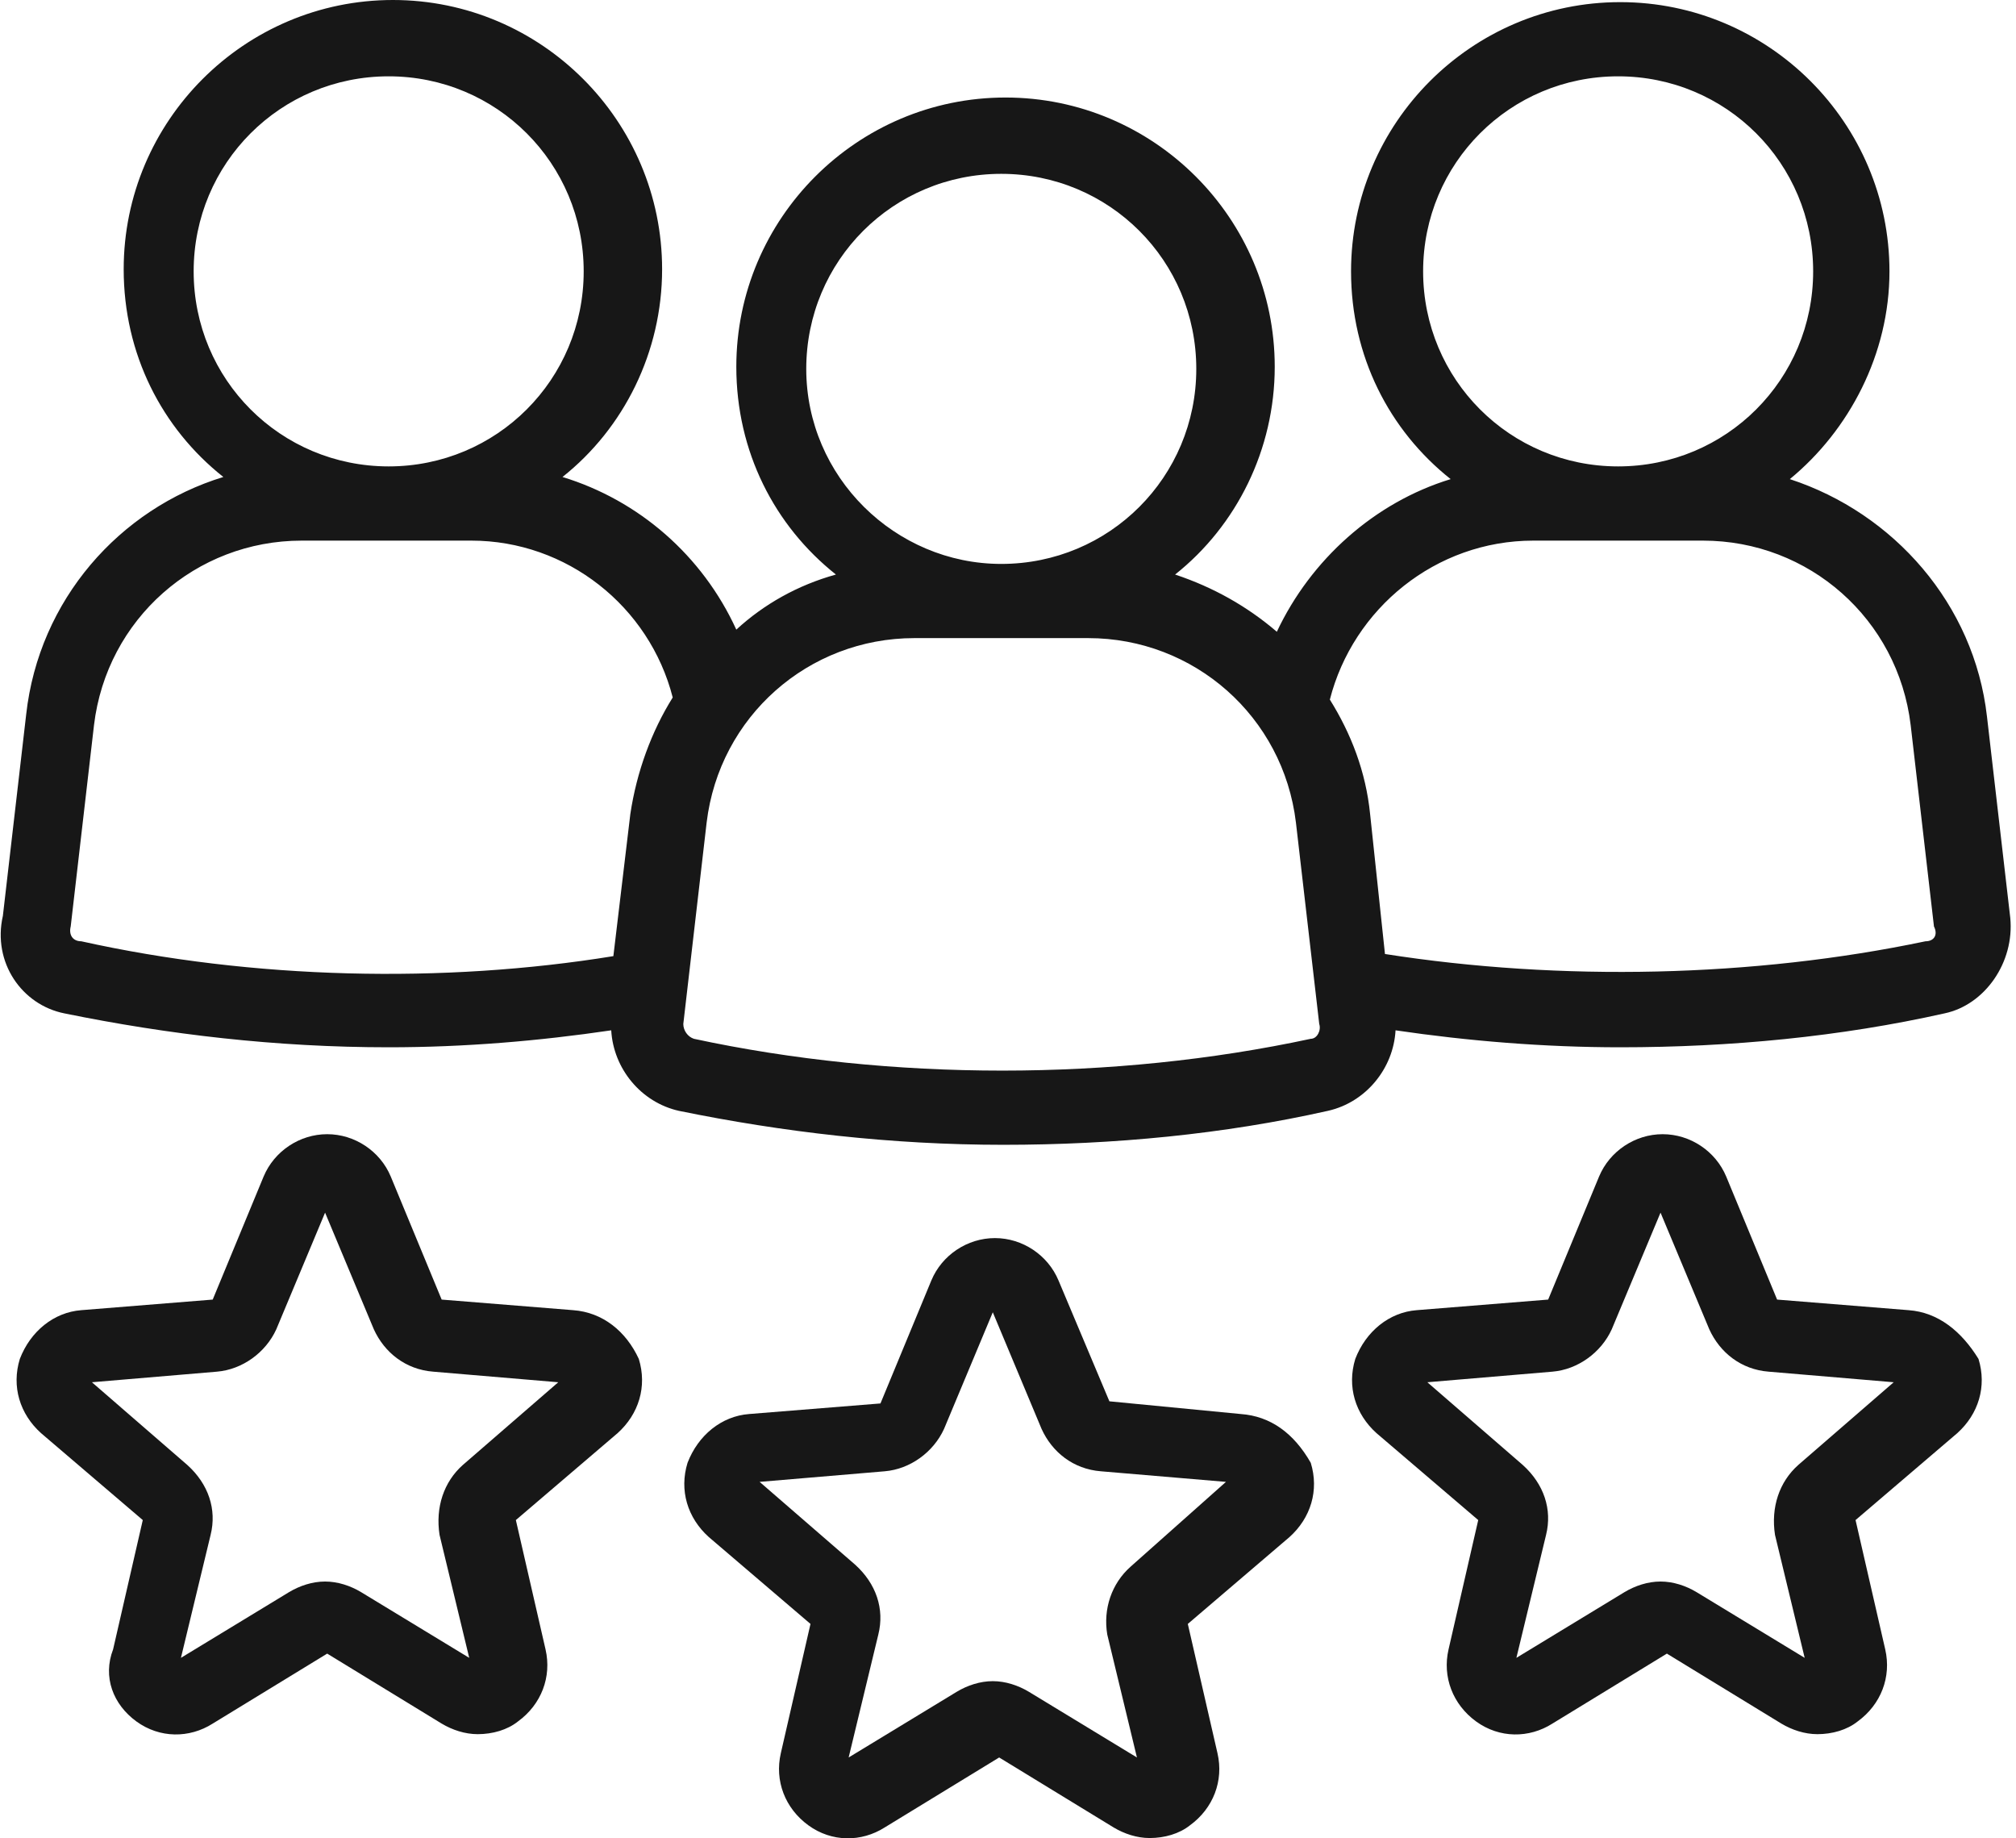 <svg width="68" height="62" viewBox="0 0 68 62" fill="none" xmlns="http://www.w3.org/2000/svg">
<path d="M19.33 44.187L14.897 43.83L13.181 39.682C12.824 38.824 11.966 38.252 11.036 38.252C10.107 38.252 9.249 38.824 8.891 39.682L7.175 43.83L2.742 44.187C1.813 44.258 1.026 44.902 0.669 45.831C0.383 46.761 0.669 47.691 1.384 48.334L4.816 51.266L3.815 55.627C3.457 56.556 3.815 57.486 4.601 58.058C5.388 58.63 6.389 58.63 7.175 58.13L11.036 55.77L14.897 58.13C15.255 58.344 15.684 58.487 16.113 58.487C16.613 58.487 17.114 58.344 17.471 58.058C18.258 57.486 18.615 56.556 18.401 55.627L17.4 51.266L20.832 48.334C21.547 47.691 21.833 46.761 21.547 45.831C21.118 44.902 20.331 44.258 19.33 44.187ZM15.612 49.407C14.969 49.978 14.683 50.837 14.826 51.766L15.827 55.913L12.18 53.697C11.823 53.482 11.394 53.339 10.965 53.339C10.536 53.339 10.107 53.482 9.749 53.697L6.103 55.913L7.104 51.766C7.318 50.908 7.032 50.05 6.317 49.407L3.1 46.618L7.318 46.261C8.176 46.189 8.963 45.617 9.32 44.831L10.965 40.898L12.609 44.831C12.967 45.617 13.682 46.189 14.611 46.261L18.83 46.618L15.612 49.407Z" fill="#171717"/>
<path d="M41.853 47.69L37.42 47.261L35.704 43.186C35.346 42.328 34.488 41.756 33.559 41.756C32.629 41.756 31.771 42.328 31.414 43.186L29.698 47.333L25.265 47.69C24.335 47.762 23.549 48.405 23.191 49.335C22.905 50.264 23.191 51.194 23.906 51.837L27.338 54.769L26.337 59.13C26.123 60.06 26.48 60.989 27.267 61.561C28.053 62.133 29.054 62.133 29.841 61.633L33.702 59.273L37.563 61.633C37.92 61.847 38.349 61.99 38.778 61.99C39.279 61.99 39.779 61.847 40.137 61.561C40.923 60.989 41.281 60.06 41.066 59.13L40.065 54.769L43.497 51.837C44.212 51.194 44.498 50.264 44.212 49.335C43.64 48.334 42.854 47.762 41.853 47.69ZM38.135 52.838C37.491 53.41 37.205 54.268 37.348 55.126L38.349 59.273L34.703 57.057C34.345 56.842 33.916 56.699 33.487 56.699C33.058 56.699 32.629 56.842 32.272 57.057L28.625 59.273L29.626 55.126C29.841 54.268 29.555 53.41 28.84 52.767L25.622 49.978L29.841 49.621C30.699 49.549 31.485 48.977 31.843 48.191L33.487 44.258L35.132 48.191C35.489 48.977 36.204 49.549 37.134 49.621L41.352 49.978L38.135 52.838Z" fill="#171717"/>
<path d="M64.375 44.187L59.942 43.83L58.226 39.682C57.869 38.824 57.011 38.252 56.081 38.252C55.152 38.252 54.294 38.824 53.936 39.682L52.22 43.83L47.787 44.187C46.858 44.258 46.071 44.902 45.714 45.831C45.428 46.761 45.714 47.691 46.429 48.334L49.861 51.266L48.86 55.627C48.645 56.556 49.003 57.486 49.789 58.058C50.576 58.63 51.577 58.63 52.363 58.13L56.224 55.77L60.085 58.13C60.443 58.344 60.872 58.487 61.301 58.487C61.801 58.487 62.302 58.344 62.659 58.058C63.446 57.486 63.803 56.556 63.589 55.627L62.588 51.266L66.02 48.334C66.735 47.691 67.021 46.761 66.735 45.831C66.163 44.902 65.376 44.258 64.375 44.187ZM60.657 49.407C60.014 49.978 59.728 50.837 59.871 51.766L60.872 55.913L57.225 53.697C56.868 53.482 56.439 53.339 56.01 53.339C55.581 53.339 55.152 53.482 54.794 53.697L51.148 55.913L52.149 51.766C52.363 50.908 52.077 50.05 51.362 49.407L48.145 46.618L52.363 46.261C53.221 46.189 54.008 45.617 54.365 44.831L56.01 40.898L57.654 44.831C58.012 45.617 58.727 46.189 59.656 46.261L63.875 46.618L60.657 49.407Z" fill="#171717"/>
<path d="M67.807 30.96L67.021 24.167C66.592 20.378 63.875 17.303 60.371 16.159C62.373 14.514 63.732 11.941 63.732 9.152C63.732 4.147 59.656 0.072 54.651 0.072C49.646 0.072 45.571 4.147 45.571 9.152C45.571 12.012 46.858 14.514 48.931 16.159C46.357 16.945 44.212 18.876 43.068 21.307C42.067 20.449 40.923 19.805 39.636 19.377C41.71 17.732 42.997 15.158 42.997 12.37C42.997 7.365 38.921 3.289 33.916 3.289C28.911 3.289 24.836 7.365 24.836 12.37C24.836 15.229 26.123 17.732 28.196 19.377C26.909 19.734 25.765 20.378 24.836 21.235C23.692 18.733 21.547 16.874 18.973 16.087C21.046 14.443 22.333 11.869 22.333 9.081C22.333 4.076 18.258 0 13.253 0C8.248 0 4.172 4.076 4.172 9.081C4.172 11.941 5.459 14.443 7.533 16.087C4.029 17.16 1.312 20.235 0.883 24.096L0.097 30.888C-0.261 32.461 0.74 33.891 2.17 34.177C5.674 34.892 9.32 35.321 13.11 35.321C15.684 35.321 18.186 35.107 20.617 34.749C20.689 36.036 21.618 37.18 22.905 37.466C26.409 38.181 30.055 38.61 33.845 38.61C37.563 38.61 41.281 38.253 44.784 37.466C46.071 37.18 47.001 36.036 47.072 34.749C49.503 35.107 52.077 35.321 54.651 35.321C58.369 35.321 62.087 34.964 65.591 34.177C66.949 33.891 67.95 32.461 67.807 30.96ZM48.002 9.152C48.002 5.506 50.933 2.574 54.58 2.574C58.226 2.574 61.158 5.506 61.158 9.152C61.158 12.799 58.226 15.73 54.58 15.73C50.933 15.73 48.002 12.799 48.002 9.152ZM27.195 12.441C27.195 8.795 30.127 5.863 33.773 5.863C37.42 5.863 40.351 8.795 40.351 12.441C40.351 16.087 37.42 19.019 33.773 19.019C30.198 19.019 27.195 16.087 27.195 12.441ZM6.532 9.152C6.532 5.506 9.463 2.574 13.11 2.574C16.756 2.574 19.688 5.506 19.688 9.152C19.688 12.799 16.756 15.73 13.11 15.73C9.463 15.73 6.532 12.799 6.532 9.152ZM2.742 31.746C2.456 31.746 2.313 31.532 2.385 31.246L3.171 24.453C3.6 20.878 6.603 18.233 10.178 18.233H13.038H15.898C19.116 18.233 21.904 20.449 22.691 23.523C21.976 24.668 21.475 26.026 21.261 27.456L20.689 32.247C14.969 33.176 8.534 33.033 2.742 31.746ZM44.212 35.035C37.563 36.465 30.055 36.465 23.406 35.035C23.191 34.964 23.048 34.749 23.048 34.535L23.835 27.742C24.264 24.167 27.267 21.521 30.842 21.521H36.705C40.28 21.521 43.283 24.167 43.712 27.742L44.498 34.535C44.57 34.749 44.427 35.035 44.212 35.035ZM64.947 31.746C59.156 32.962 52.649 33.105 46.715 32.175L46.214 27.456C46.071 26.026 45.571 24.739 44.856 23.595C45.642 20.52 48.431 18.233 51.72 18.233H54.58H57.44C61.015 18.233 64.018 20.878 64.447 24.453L65.233 31.246C65.376 31.532 65.233 31.746 64.947 31.746Z" fill="#171717"/>
</svg>
